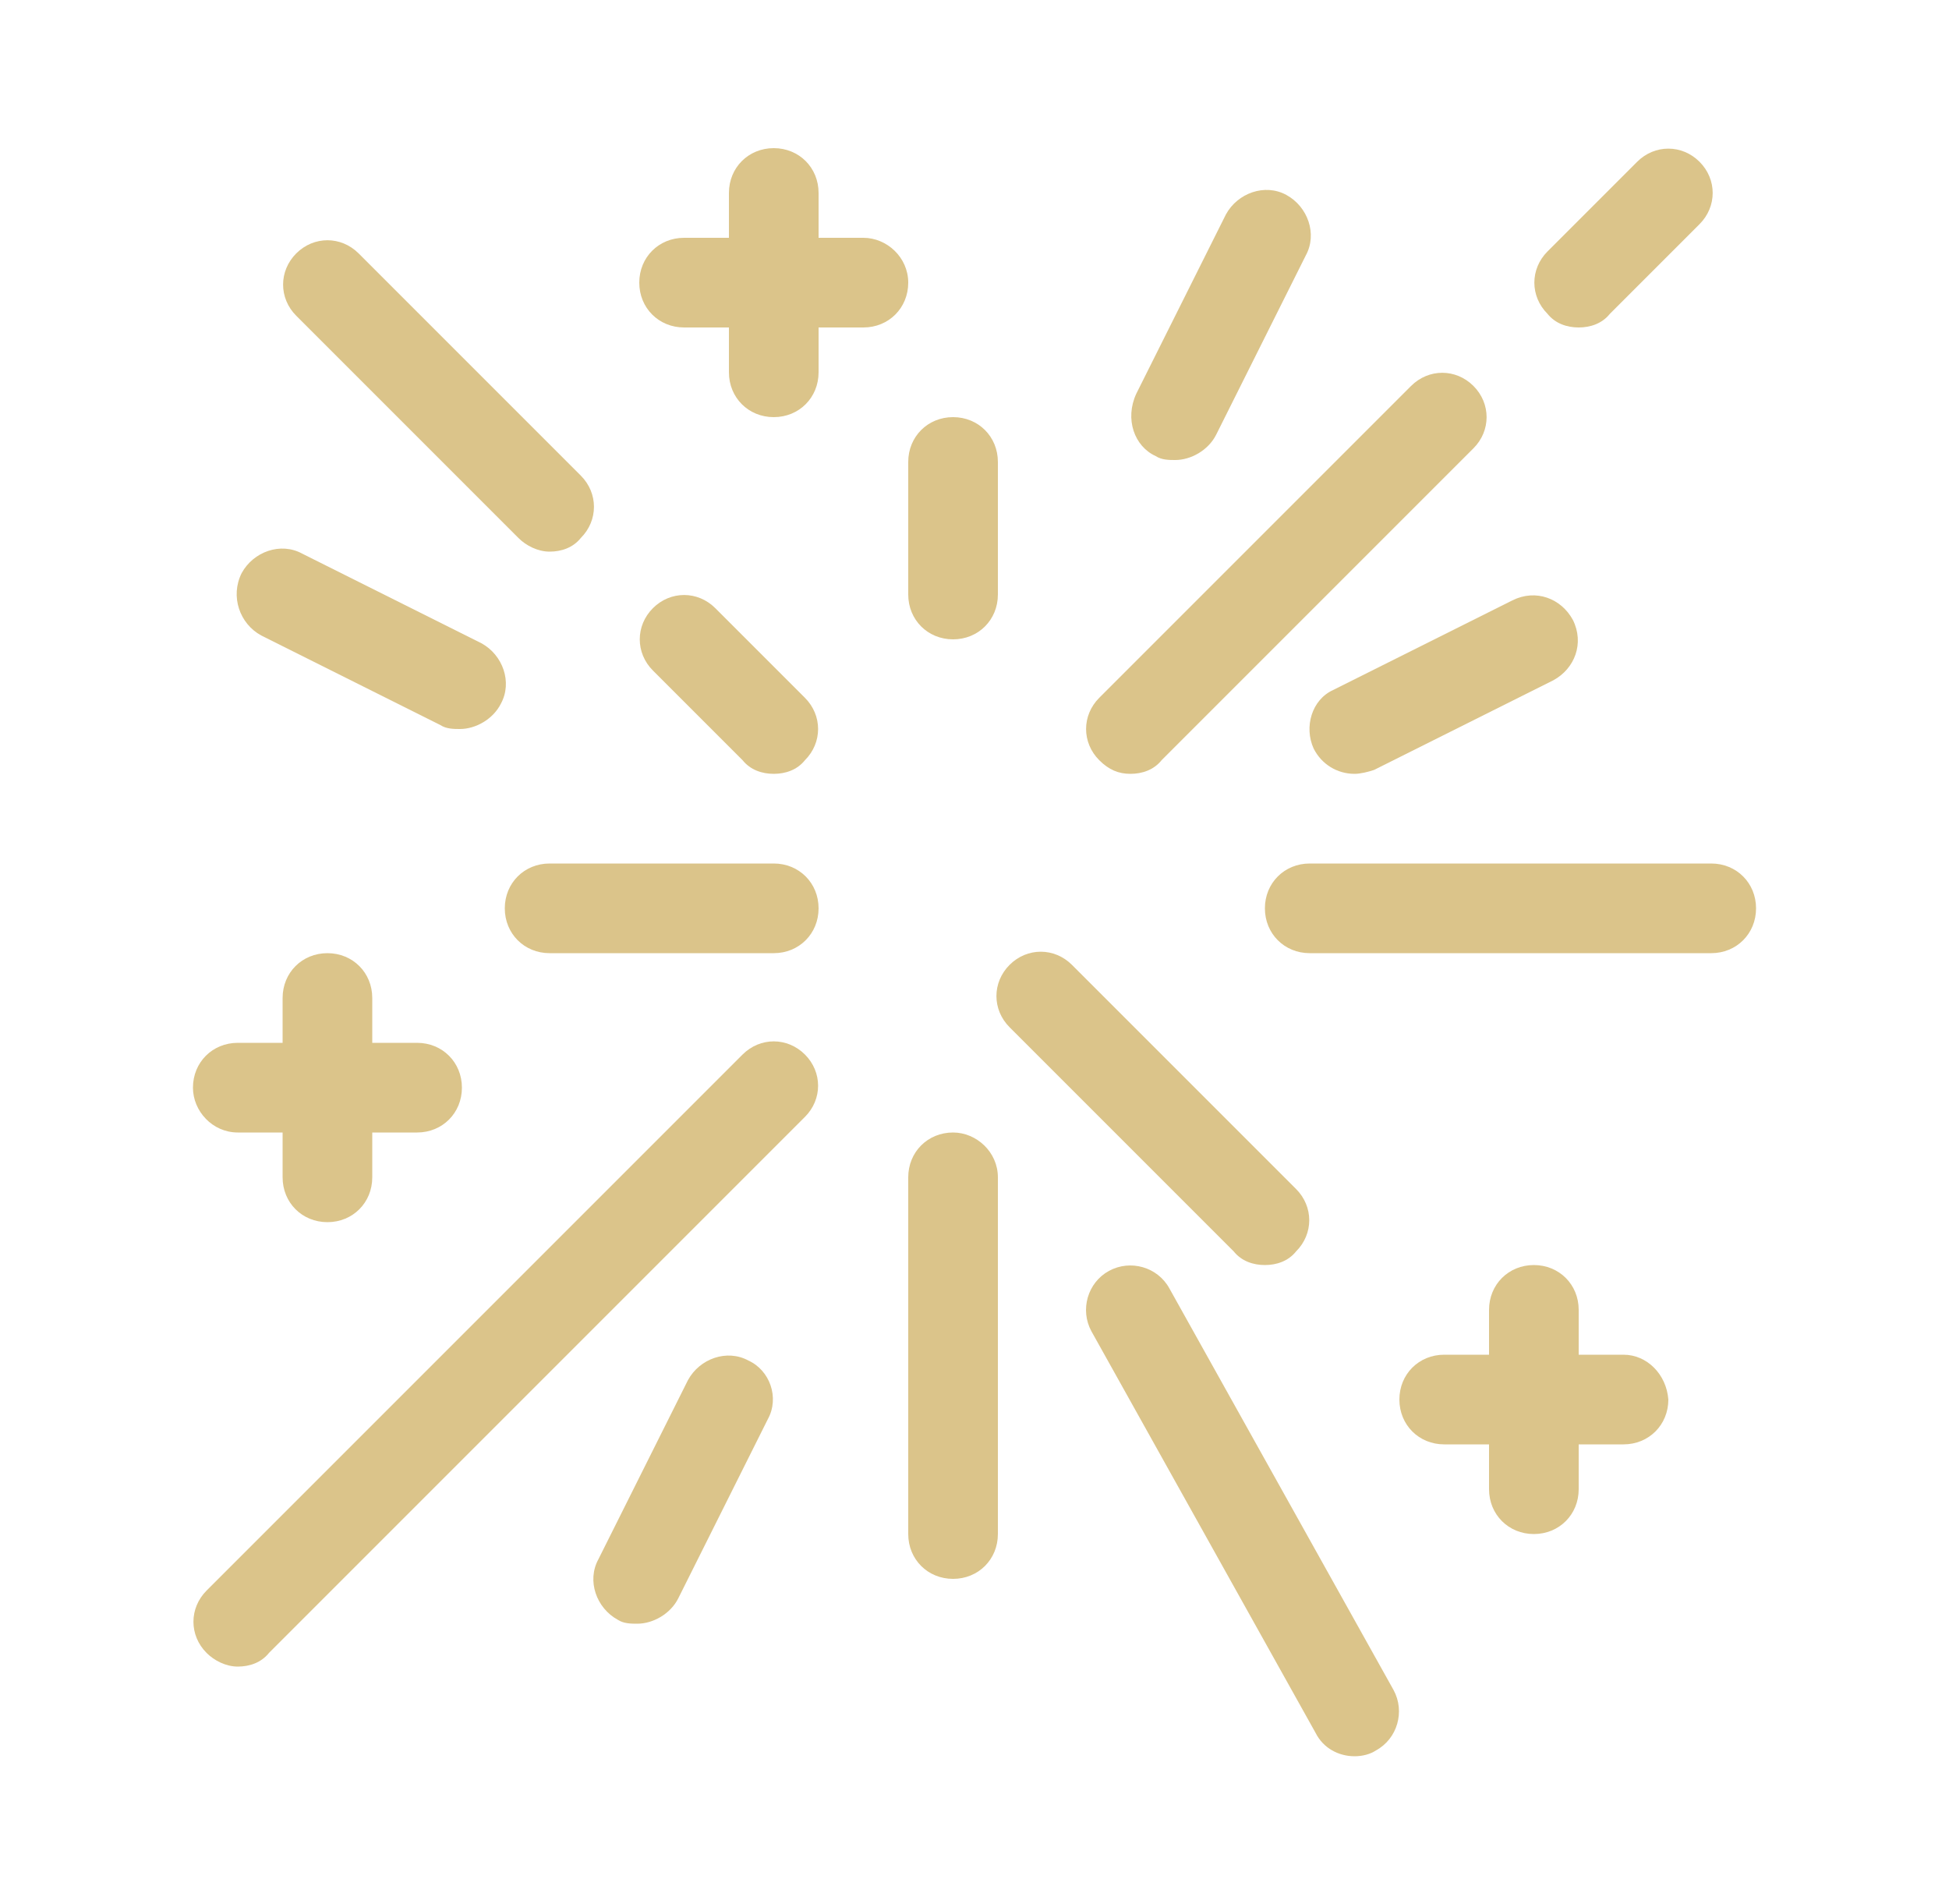 <?xml version="1.0" encoding="utf-8"?>
<!-- Generator: Adobe Illustrator 19.0.0, SVG Export Plug-In . SVG Version: 6.00 Build 0)  -->
<svg version="1.1"
	 id="Calque_1" xmlns:dc="http://purl.org/dc/elements/1.1/" xmlns:cc="http://creativecommons.org/ns#" xmlns:rdf="http://www.w3.org/1999/02/22-rdf-syntax-ns#" xmlns:svg="http://www.w3.org/2000/svg" xmlns:sodipodi="http://sodipodi.sourceforge.net/DTD/sodipodi-0.dtd" xmlns:inkscape="http://www.inkscape.org/namespaces/inkscape"
	 xmlns="http://www.w3.org/2000/svg" xmlns:xlink="http://www.w3.org/1999/xlink" x="0px" y="0px" viewBox="-489 492.3 100 97.7"
	 style="enable-background:new -489 492.3 100 97.7;" xml:space="preserve">
<style type="text/css">
	.st0{fill:#DBC48A;}
</style>
<g transform="translate(0,-952.362)">
	<path class="st0" d="M-928,1931.7c-1.1,0-2,0.9-2,2v16c0,1.1,0.9,2,2,2s2-0.9,2-2v-16C-926,1932.6-926.9,1931.7-928,1931.7z
		 M-955.6,1943.1c-0.5,0-1,0.2-1.4,0.6c-0.8,0.8-0.8,2.1,0,2.8l11.3,11.3c0.8,0.8,2.1,0.8,2.8,0c0.8-0.8,0.8-2.1,0-2.8l-11.3-11.3
		C-954.5,1943.3-955.1,1943.1-955.6,1943.1z M-900.4,1943.1c-0.5,0-1,0.2-1.4,0.6l-11.3,11.3c-0.8,0.8-0.8,2.1,0,2.8
		c0.8,0.8,2.1,0.8,2.8,0l11.3-11.3c0.8-0.8,0.8-2.1,0-2.8C-899.4,1943.3-899.9,1943.1-900.4,1943.1z M-928,1957.7
		c-8.3,0-15,6.7-15,15s6.7,15,15,15s15-6.7,15-15S-919.7,1957.7-928,1957.7z M-967,1970.7c-1.1,0-2,0.9-2,2s0.9,2,2,2h16
		c1.1,0,2-0.9,2-2s-0.9-2-2-2H-967z M-905,1970.7c-1.1,0-2,0.9-2,2s0.9,2,2,2h16c1.1,0,2-0.9,2-2s-0.9-2-2-2H-905z M-944.2,1986.9
		c-0.5,0-1,0.2-1.4,0.6l-11.3,11.3c-0.8,0.8-0.8,2.1,0,2.8c0.8,0.8,2.1,0.8,2.8,0l11.3-11.3c0.8-0.8,0.8-2.1,0-2.8
		C-943.2,1987.1-943.7,1986.9-944.2,1986.9z M-911.8,1986.9c-0.5,0-1,0.2-1.4,0.6c-0.8,0.8-0.8,2.1,0,2.8l11.3,11.3
		c0.8,0.8,2.1,0.8,2.8,0c0.7-0.8,0.8-2.1,0-2.8l-11.3-11.3C-910.7,1987.1-911.2,1986.9-911.8,1986.9L-911.8,1986.9z M-928,1993.7
		c-1.1,0-2,0.9-2,2v16c0,1.1,0.9,2,2,2s2-0.9,2-2v-16C-926,1994.6-926.9,1993.7-928,1993.7z"/>
</g>
<g>
	<title>summer-party</title>
	<g>
		<path class="st0" d="M-442.4,522.8c0,1.3,1,2.3,2.3,2.3s2.3-1,2.3-2.3V516c0-1.3-1-2.3-2.3-2.3s-2.3,1-2.3,2.3V522.8L-442.4,522.8
			z"/>
		<path class="st0" d="M-440.1,550.4c-1.3,0-2.3,1-2.3,2.3V571c0,1.3,1,2.3,2.3,2.3s2.3-1,2.3-2.3v-18.3
			C-437.8,551.4-438.9,550.4-440.1,550.4z"/>
		<path class="st0" d="M-401.2,536.6h-20.6c-1.3,0-2.3,1-2.3,2.3c0,1.3,1,2.3,2.3,2.3h20.6c1.3,0,2.3-1,2.3-2.3
			C-398.9,537.6-399.9,536.6-401.2,536.6z"/>
		<path class="st0" d="M-449.3,536.6h-11.5c-1.3,0-2.3,1-2.3,2.3c0,1.3,1,2.3,2.3,2.3h11.5c1.3,0,2.3-1,2.3-2.3
			C-447,537.6-448,536.6-449.3,536.6z"/>
		<path class="st0" d="M-476.8,550.4h2.3v2.3c0,1.3,1,2.3,2.3,2.3s2.3-1,2.3-2.3v-2.3h2.3c1.3,0,2.3-1,2.3-2.3c0-1.3-1-2.3-2.3-2.3
			h-2.3v-2.3c0-1.3-1-2.3-2.3-2.3s-2.3,1-2.3,2.3v2.3h-2.3c-1.3,0-2.3,1-2.3,2.3C-479.1,549.3-478.1,550.4-476.8,550.4z"/>
		<path class="st0" d="M-405.7,561.8h-2.3v-2.3c0-1.3-1-2.3-2.3-2.3s-2.3,1-2.3,2.3v2.3h-2.3c-1.3,0-2.3,1-2.3,2.3
			c0,1.3,1,2.3,2.3,2.3h2.3v2.3c0,1.3,1,2.3,2.3,2.3s2.3-1,2.3-2.3v-2.3h2.3c1.3,0,2.3-1,2.3-2.3
			C-403.5,562.8-404.5,561.8-405.7,561.8z"/>
		<path class="st0" d="M-444.7,504.5h-2.3v-2.3c0-1.3-1-2.3-2.3-2.3s-2.3,1-2.3,2.3v2.3h-2.3c-1.3,0-2.3,1-2.3,2.3s1,2.3,2.3,2.3
			h2.3v2.3c0,1.3,1,2.3,2.3,2.3s2.3-1,2.3-2.3v-2.3h2.3c1.3,0,2.3-1,2.3-2.3S-443.5,504.5-444.7,504.5z"/>
		<path class="st0" d="M-408,509.1c0.6,0,1.2-0.2,1.6-0.7l4.6-4.6c0.9-0.9,0.9-2.3,0-3.2c-0.9-0.9-2.3-0.9-3.2,0l-4.6,4.6
			c-0.9,0.9-0.9,2.3,0,3.2C-409.2,508.9-408.6,509.1-408,509.1z"/>
		<path class="st0" d="M-431,532c0.6,0,1.2-0.2,1.6-0.7l16-16c0.9-0.9,0.9-2.3,0-3.2s-2.3-0.9-3.2,0l-16,16c-0.9,0.9-0.9,2.3,0,3.2
			C-432.1,531.8-431.6,532-431,532z"/>
		<path class="st0" d="M-462.4,519.9c0.4,0.4,1,0.7,1.6,0.7s1.2-0.2,1.6-0.7c0.9-0.9,0.9-2.3,0-3.2l-11.4-11.4
			c-0.9-0.9-2.3-0.9-3.2,0c-0.9,0.9-0.9,2.3,0,3.2L-462.4,519.9z"/>
		<path class="st0" d="M-449.3,532c0.6,0,1.2-0.2,1.6-0.7c0.9-0.9,0.9-2.3,0-3.2l-4.6-4.6c-0.9-0.9-2.3-0.9-3.2,0s-0.9,2.3,0,3.2
			l4.6,4.6C-450.5,531.8-449.9,532-449.3,532z"/>
		<path class="st0" d="M-424.1,557.2c0.6,0,1.2-0.2,1.6-0.7c0.9-0.9,0.9-2.3,0-3.2l-11.5-11.5c-0.9-0.9-2.3-0.9-3.2,0
			s-0.9,2.3,0,3.2l11.5,11.5C-425.3,557-424.7,557.2-424.1,557.2z"/>
		<path class="st0" d="M-450.9,546.4l-27.5,27.5c-0.9,0.9-0.9,2.3,0,3.2c0.4,0.4,1,0.7,1.6,0.7s1.2-0.2,1.6-0.7l27.5-27.5
			c0.9-0.9,0.9-2.3,0-3.2C-448.6,545.5-450,545.5-450.9,546.4z"/>
		<path class="st0" d="M-475.6,524.9l9.2,4.6c0.3,0.2,0.7,0.2,1,0.2c0.8,0,1.7-0.5,2.1-1.3c0.6-1.1,0.1-2.5-1-3.1l-9.2-4.6
			c-1.1-0.6-2.5-0.1-3.1,1C-477.2,522.9-476.7,524.3-475.6,524.9z"/>
		<path class="st0" d="M-450.6,562.1c-1.1-0.6-2.5-0.1-3.1,1l-4.6,9.2c-0.6,1.1-0.1,2.5,1,3.1c0.3,0.2,0.7,0.2,1,0.2
			c0.8,0,1.7-0.5,2.1-1.3l4.6-9.2C-449,564-449.5,562.6-450.6,562.1z"/>
		<path class="st0" d="M-429.7,515.7c0.3,0.2,0.7,0.2,1,0.2c0.8,0,1.7-0.5,2.1-1.3l4.6-9.2c0.6-1.1,0.1-2.5-1-3.1
			c-1.1-0.6-2.5-0.1-3.1,1l-4.6,9.2C-431.3,513.8-430.8,515.2-429.7,515.7z"/>
		<path class="st0" d="M-429,558.4c-0.6-1.1-2-1.5-3.1-0.9c-1.1,0.6-1.5,2-0.9,3.1l11.5,20.6c0.4,0.8,1.2,1.2,2,1.2
			c0.4,0,0.8-0.1,1.1-0.3c1.1-0.6,1.5-2,0.9-3.1L-429,558.4z"/>
		<path class="st0" d="M-421.6,530.7c0.4,0.8,1.2,1.3,2.1,1.3c0.3,0,0.7-0.1,1-0.2l9.2-4.6c1.1-0.6,1.6-1.9,1-3.1
			c-0.6-1.1-1.9-1.6-3.1-1l-9.2,4.6C-421.7,528.2-422.1,529.6-421.6,530.7z"/>
	</g>
</g>
</svg>
